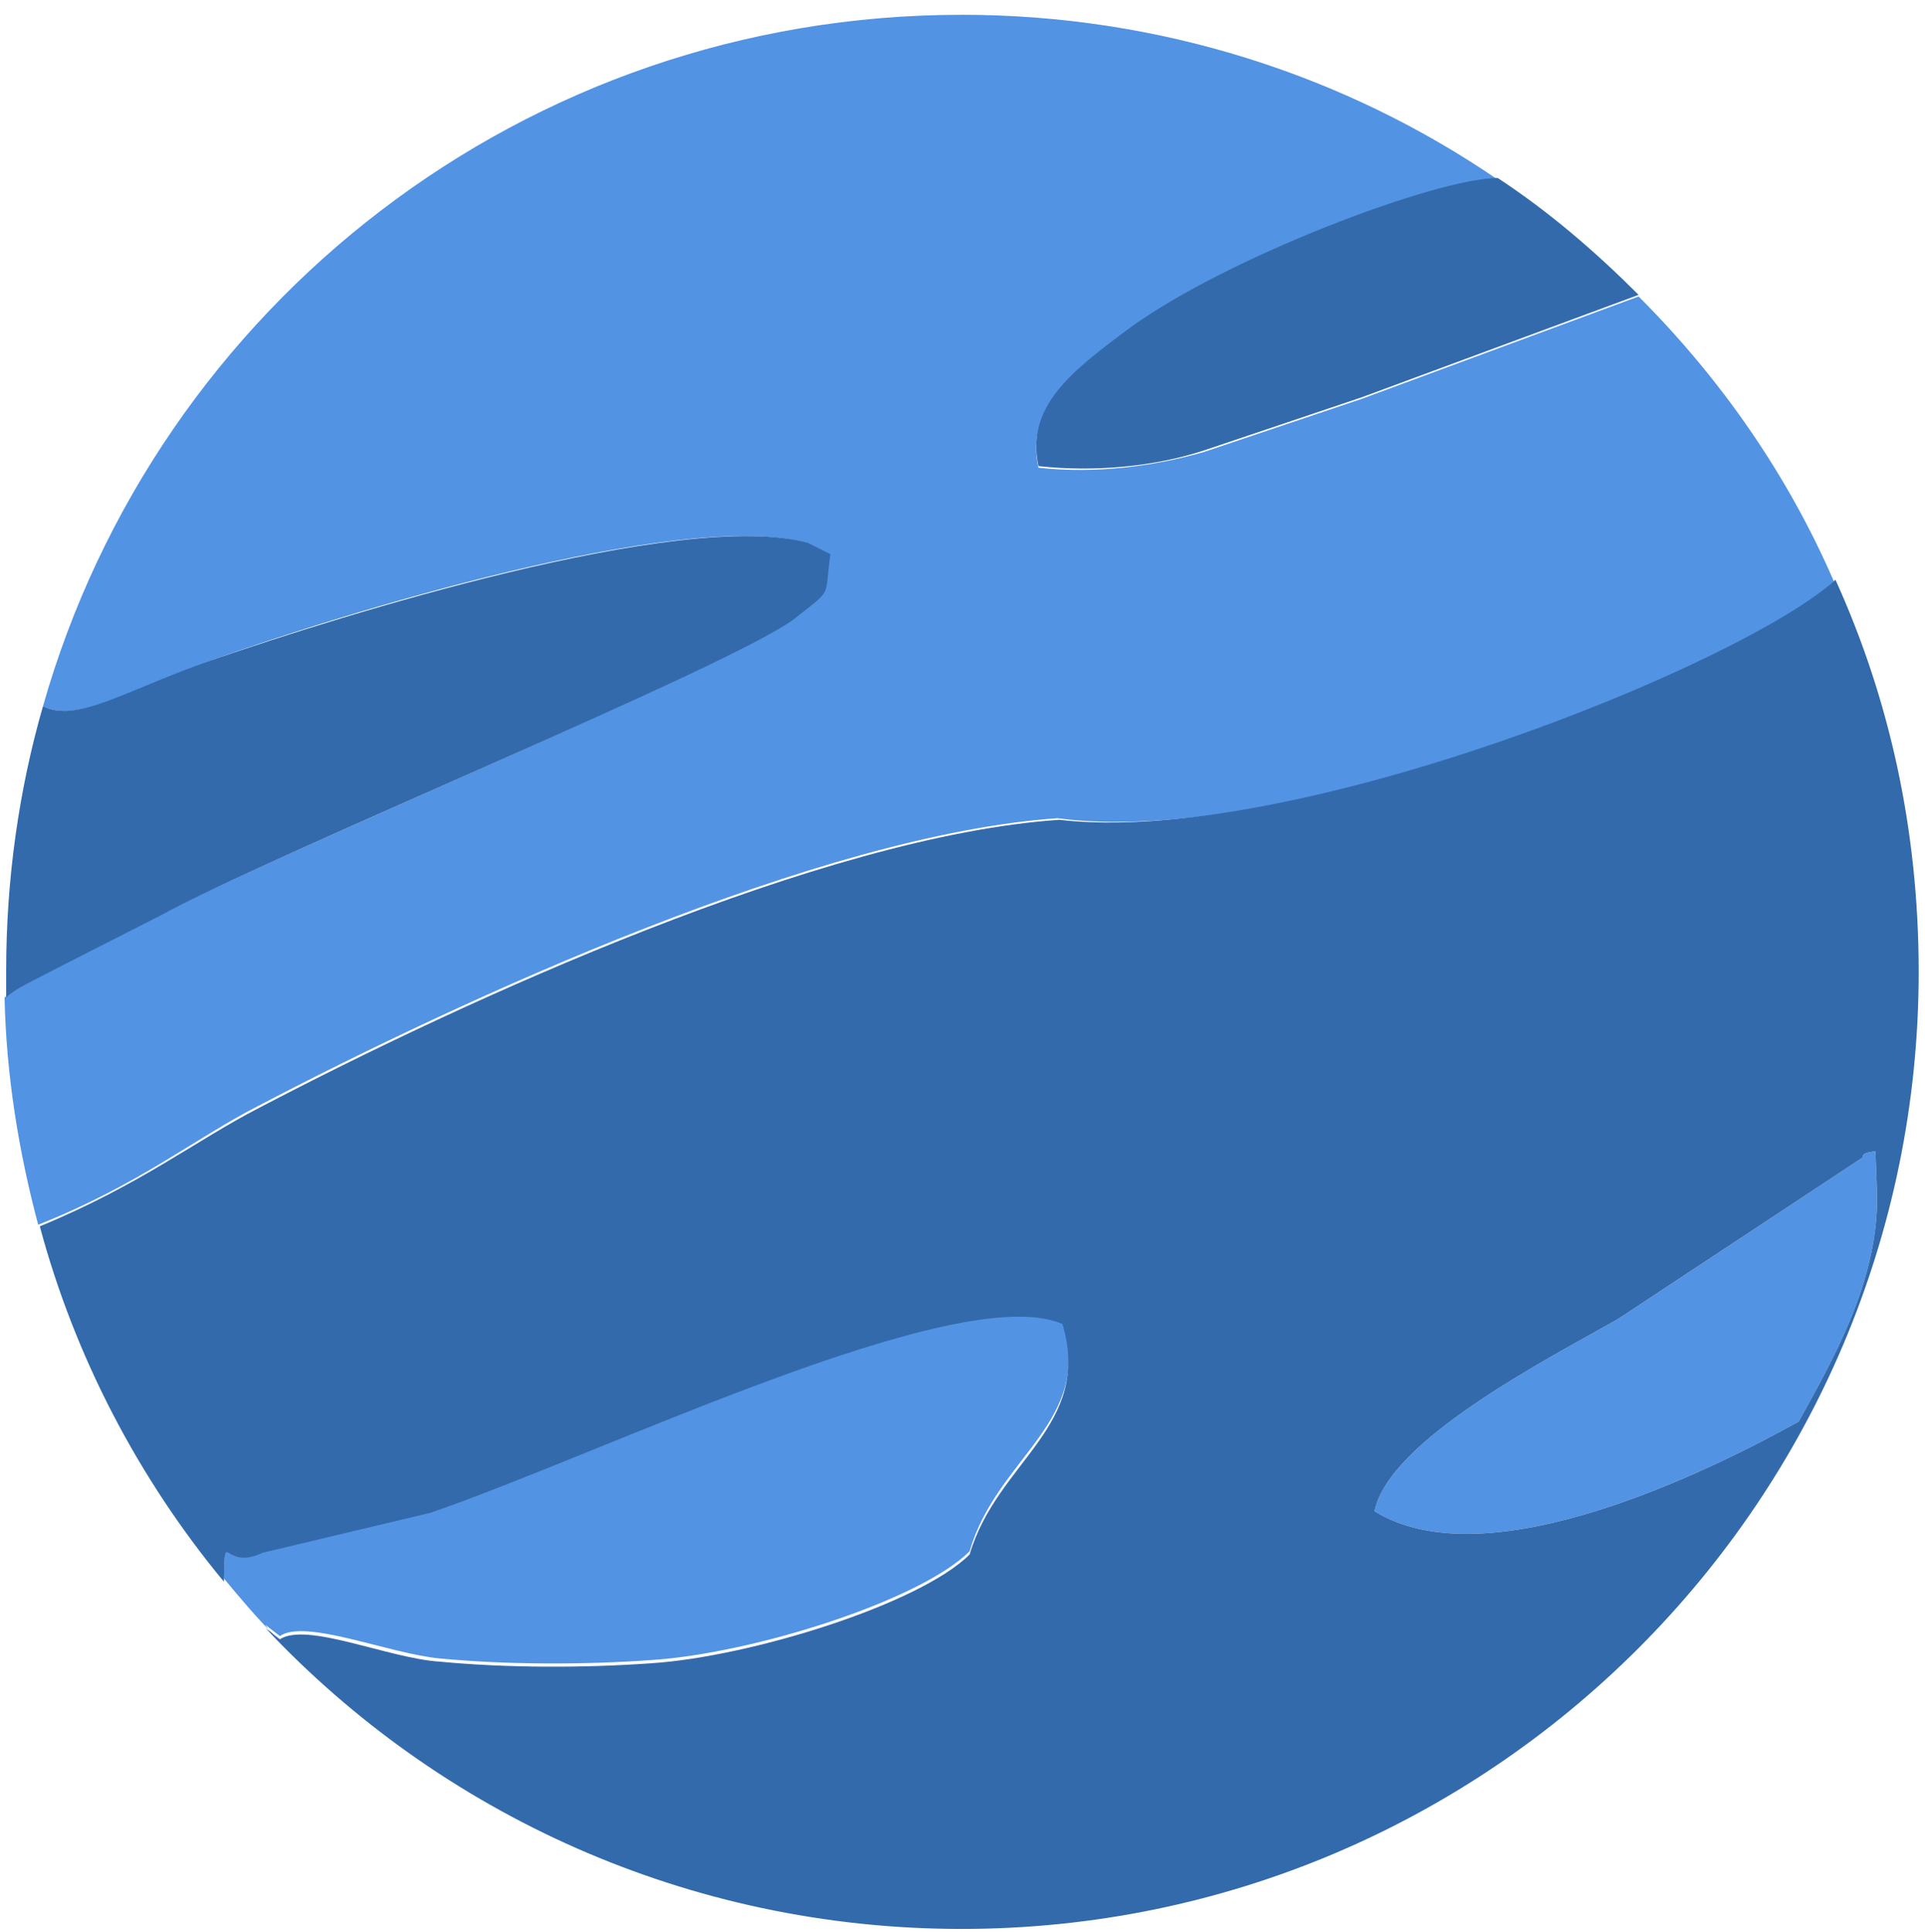 <svg xmlns="http://www.w3.org/2000/svg" viewBox="0 0 201.97 202.73"><g fill-rule="evenodd" clip-rule="evenodd"><path fill="#5293e3" d="M100.894 1.55c20.821 0 40.3 6.381 56.251 17.295-6.549 0-28.21 8.228-38.453 15.616-6.549 4.702-11.082 8.564-9.739 14.609 6.045.672 12.258-.168 17.463-1.679l16.456-5.541 29.049-10.746c8.564 8.564 15.616 18.639 20.486 29.889-9.571 8.899-56.923 28.21-81.439 24.851-24.851 1.679-62.464 18.974-83.957 30.225-6.549 3.358-12.426 8.228-23.004 12.426-2.015-7.556-3.358-15.616-3.526-23.844.84-.672 2.687-1.679 6.213-3.526l9.907-5.037c11.25-6.045 60.449-26.363 66.662-31.232 4.03-3.191 3.022-2.015 3.694-6.717l-2.351-1.175c-13.265-3.694-49.535 7.724-61.793 12.09-9.403 3.358-14.608 6.885-18.303 5.037 11.922-41.979 50.542-72.539 96.383-72.539zM28.691 171.48c-1.847-1.847-3.526-3.862-5.205-5.877.168-5.877-.168-1.007 4.03-3.022l17.631-4.198c18.135-6.213 55.412-24.515 66.326-19.814 3.358 10.579-6.885 14.273-9.739 24.18-5.205 5.205-22.836 10.746-33.415 11.418-7.052.504-15.112.504-22.165-.168-5.373-.504-14.105-4.198-16.791-2.351l-1.511-1.175c.336.504.504.84.84 1.007zm160.023-22.333c3.526-6.381 8.396-14.777 8.228-23.844l-.168-4.534c-.84.168-1.343.168-1.343.672l-25.691 16.959c-7.724 4.366-24.012 12.761-25.523 20.15 11.922 7.388 35.43-4.366 44.497-9.403z"/><path fill="#336aab" d="M157.146 18.678c5.373 3.526 10.243 7.724 14.776 12.258L142.873 41.682l-16.456 5.541c-5.037 1.679-11.418 2.351-17.463 1.679-1.343-6.213 3.358-9.907 9.739-14.608 10.243-7.388 32.072-15.616 38.453-15.616zm35.43 42.147c5.709 12.594 8.732 26.363 8.732 41.139 0 55.412-45.001 100.413-100.413 100.413-28.713 0-54.74-12.09-73.043-31.568l1.511 1.175c2.854-1.847 11.418 2.015 16.791 2.351 7.053.672 15.112.672 22.165.168 10.411-.672 28.21-6.213 33.415-11.418 2.854-9.739 12.929-13.433 9.739-24.18-10.914-4.702-48.191 13.601-66.326 19.814l-17.631 4.198c-4.198 2.015-3.862-3.022-4.03 3.022-8.899-10.747-15.616-23.508-19.31-37.277 10.579-4.366 16.456-9.067 23.004-12.426 21.493-11.25 59.106-28.546 83.957-30.225 24.348 2.854 71.7-16.288 81.439-25.187zM.649 104.65v-2.855c0-9.571 1.343-18.974 3.862-27.706 3.694 1.847 8.899-1.847 18.303-5.037 12.258-4.198 48.695-15.784 61.961-12.09l2.351 1.175c-.672 4.702.336 3.526-3.694 6.717-6.213 4.87-55.412 25.019-66.662 31.232l-9.907 5.037c-3.526 1.847-5.373 2.687-6.213 3.526zm188.064 44.497c3.526-6.381 8.396-14.777 8.228-23.844l-.168-4.534c-.84.168-1.343.168-1.343.672l-25.691 16.959c-7.724 4.366-24.012 12.761-25.523 20.15 11.922 7.388 35.43-4.366 44.497-9.403z"/></g></svg>